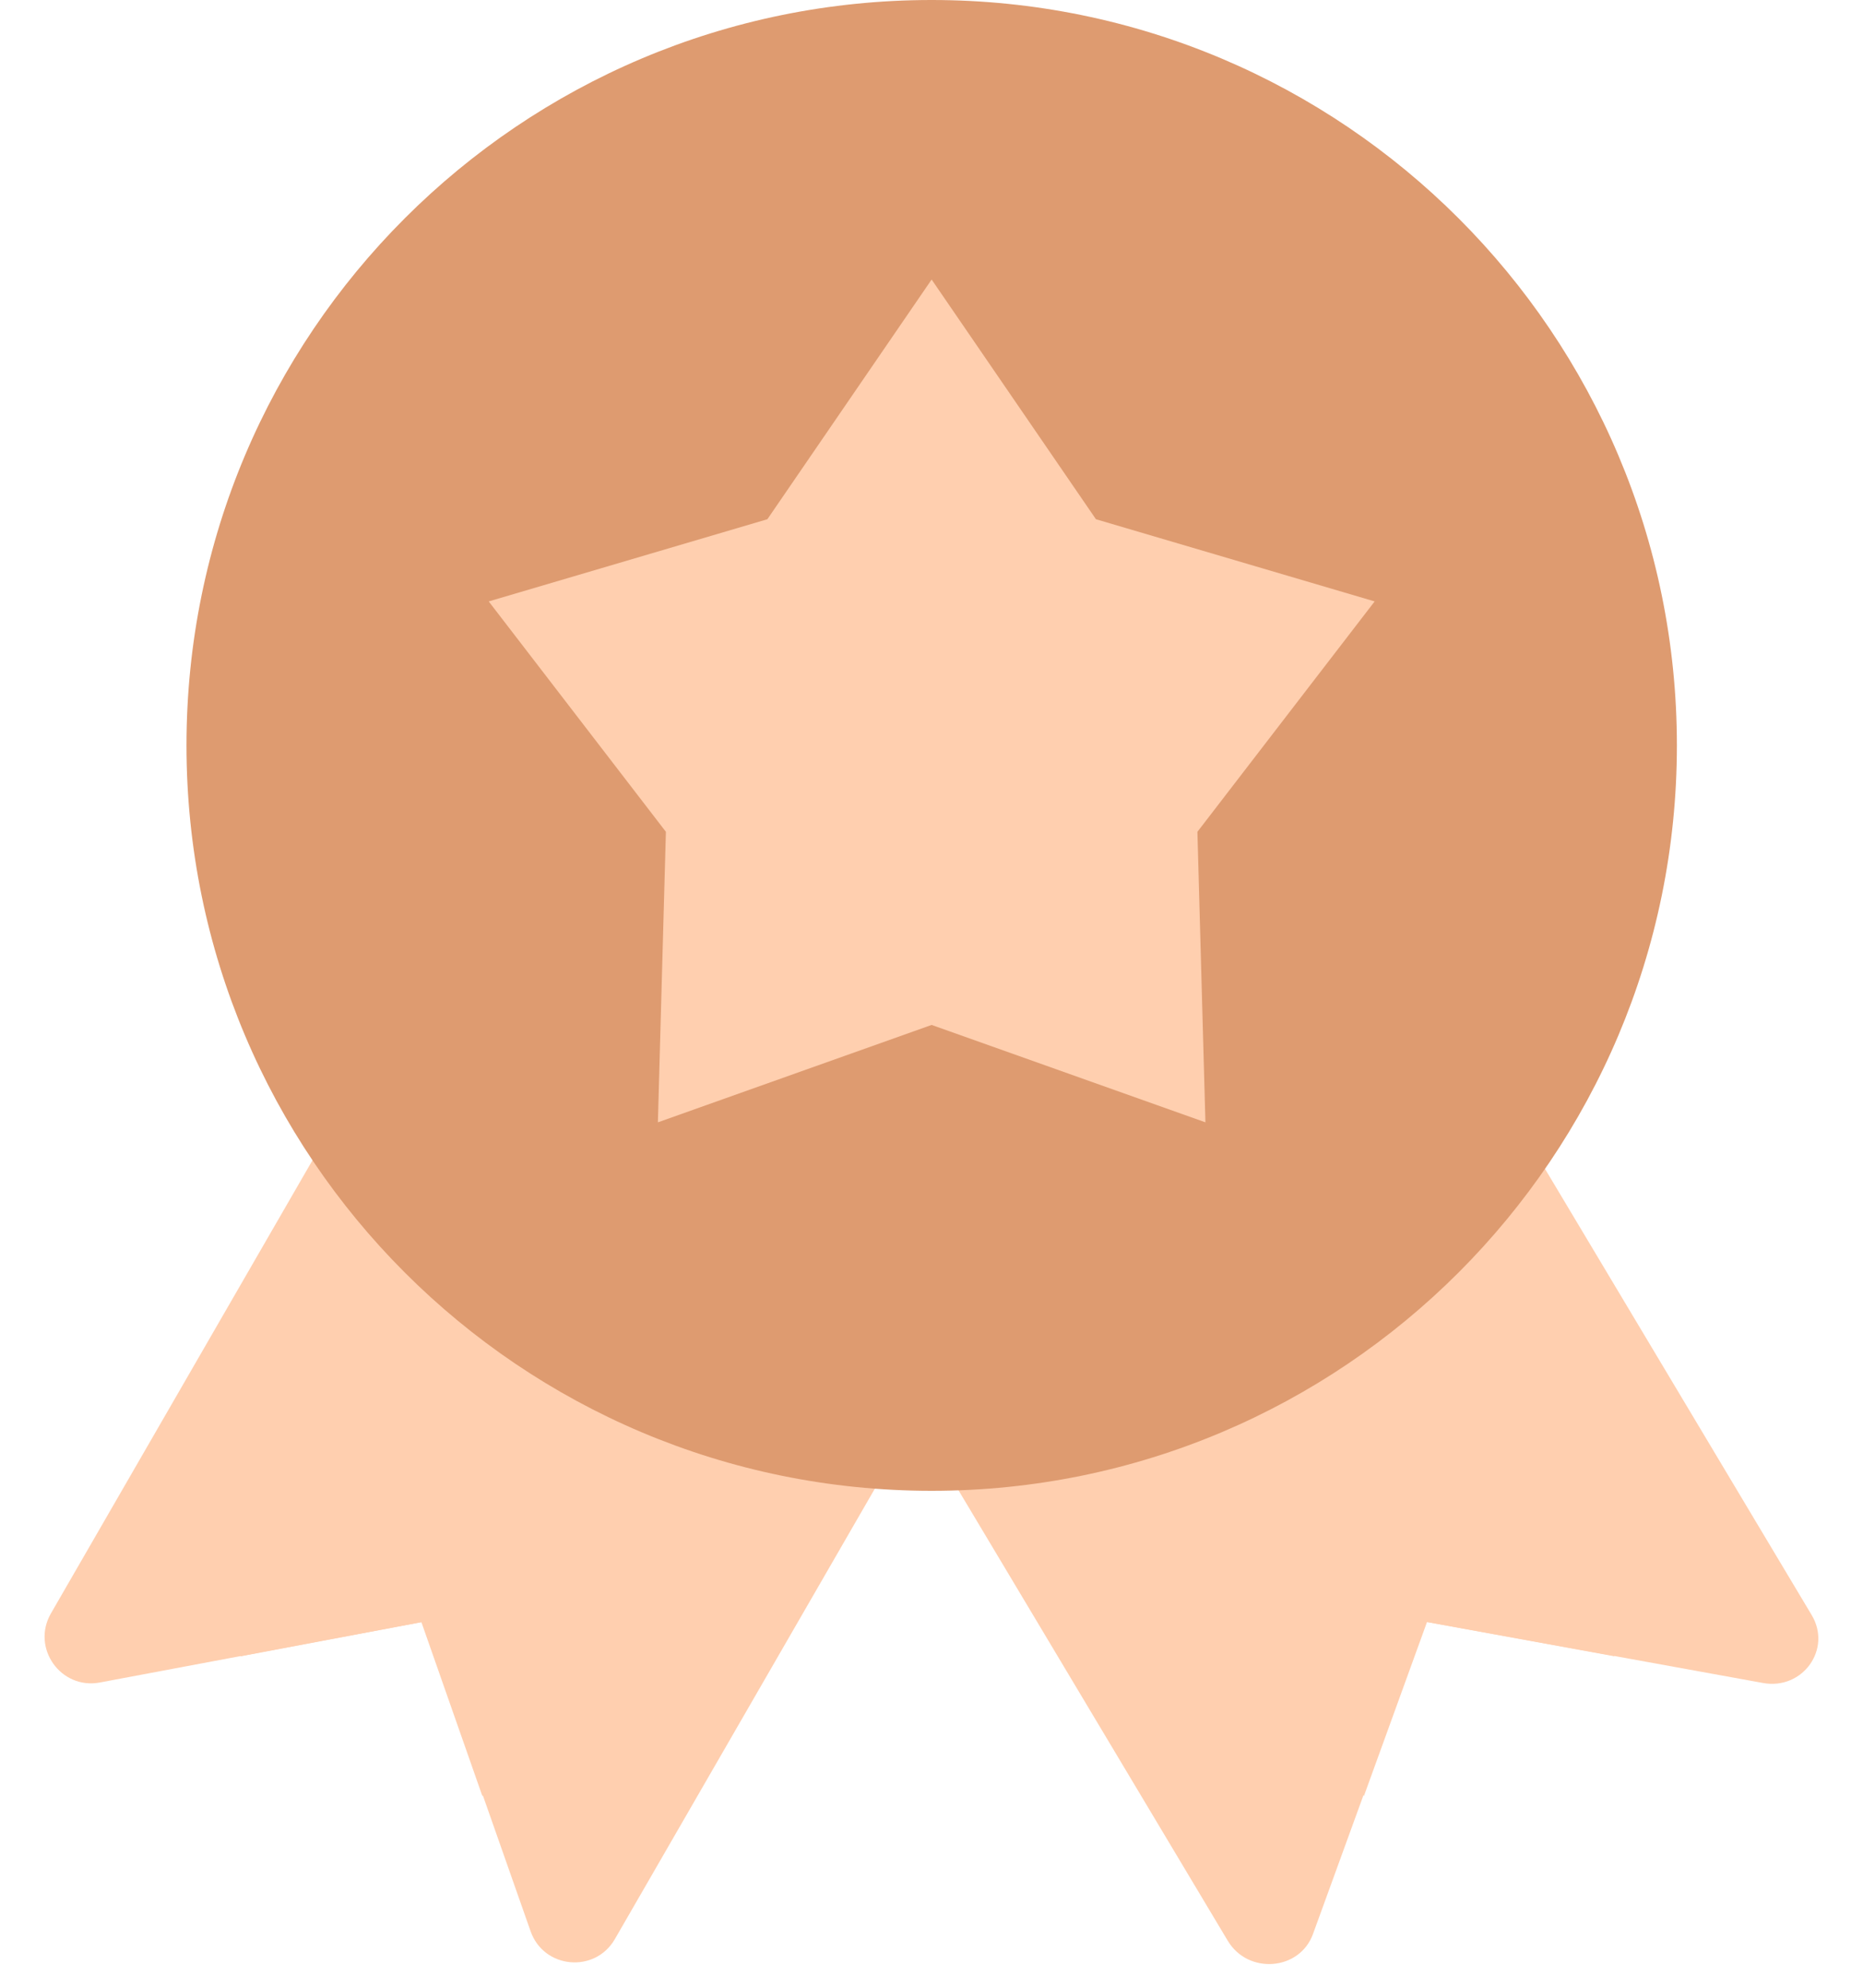 <svg width="30" height="32" viewBox="0 0 30 32" fill="none" xmlns="http://www.w3.org/2000/svg">
<path d="M11.272 17.029C10.847 16.318 11.089 15.414 11.813 15.011L18.596 11.229C19.319 10.826 20.25 11.075 20.676 11.786L29.174 26.001C29.502 26.549 29.028 27.209 28.391 27.094L22.971 26.11L21.143 31.135C20.928 31.726 20.099 31.791 19.771 31.244L11.272 17.029Z" fill="#FFCFAF"/>
<path d="M13.191 14.241L17.226 11.991L25.999 26.664L22.979 26.113L21.963 28.914L13.191 14.241Z" fill="#FFCFAF"/>
<path d="M18.085 17.042C18.499 16.324 18.253 15.407 17.535 14.993L11.053 11.25C10.336 10.836 9.418 11.082 9.004 11.799L0.82 25.974C0.5 26.529 0.978 27.204 1.608 27.086L6.794 26.112L8.544 31.09C8.756 31.695 9.58 31.772 9.901 31.217L18.085 17.042Z" fill="#FFCFAF"/>
<path d="M16.239 14.243L12.342 11.993L3.871 26.665L6.786 26.115L7.768 28.915L16.239 14.243Z" fill="#FFCFAF"/>
<path d="M3.003 12C3.003 5.373 8.375 0 15.002 0C21.63 0 27.003 5.373 27.003 12C27.003 18.627 21.63 24 15.002 24C8.375 24 3.003 18.627 3.003 12Z" fill="#DE9B70"/>
<path d="M15.002 4.5L17.648 8.359L22.136 9.682L19.282 13.391L19.411 18.068L15.002 16.5L10.594 18.068L10.723 13.391L7.87 9.682L12.357 8.359L15.002 4.5Z" fill="#FFCFAF"/>
</svg>
